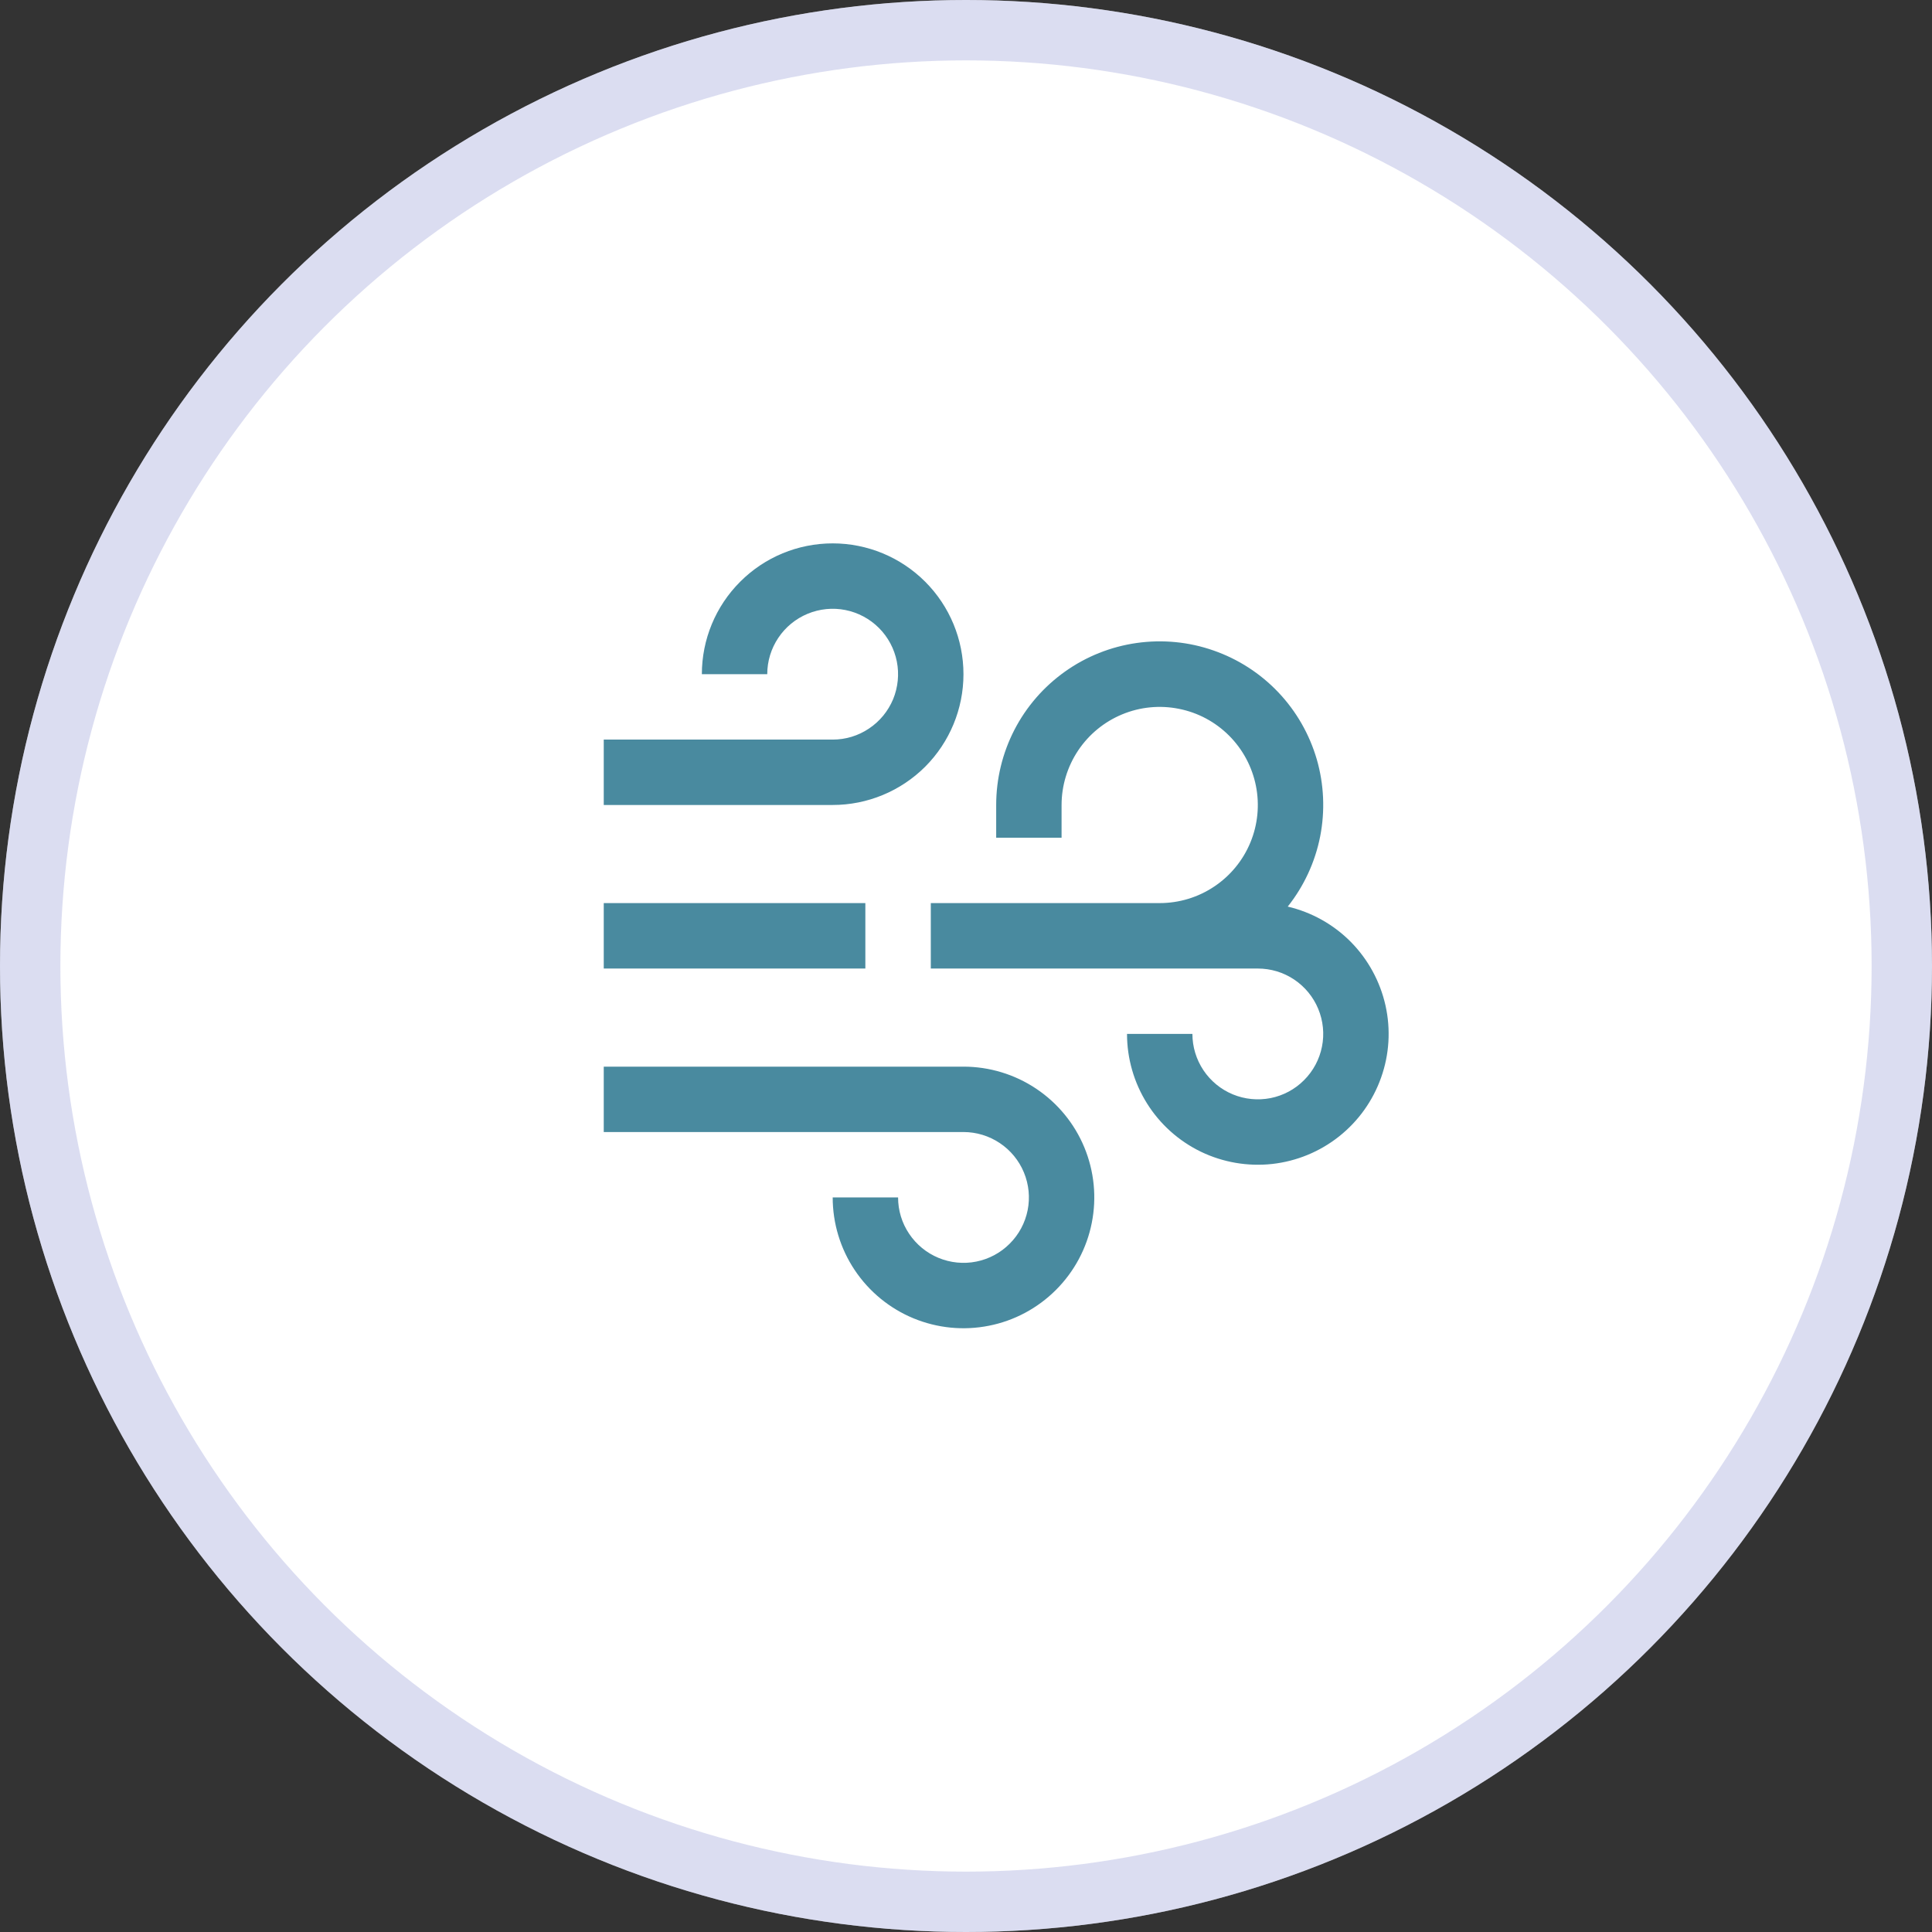<svg width="32" height="32" viewBox="0 0 32 32" fill="none" xmlns="http://www.w3.org/2000/svg">
<rect x="0" y="0" width="32" height="32" fill="#333333" stroke="none"/>
<circle cx="16" cy="16" r="16" fill="white"/>
<circle cx="16" cy="16" r="15.5" stroke="#AAAFDD" stroke-opacity="0.42"/>
<g clip-path="url(#clip0_17_141)">
<path d="M14.333 16.042H10V14.958H14.333V16.042ZM21.329 15.016C21.598 14.677 21.782 14.279 21.866 13.855C21.949 13.431 21.93 12.992 21.81 12.577C21.689 12.162 21.471 11.781 21.174 11.468C20.876 11.154 20.508 10.916 20.099 10.774C19.691 10.631 19.255 10.589 18.826 10.65C18.398 10.711 17.991 10.873 17.639 11.124C17.286 11.375 16.999 11.706 16.801 12.09C16.603 12.475 16.5 12.901 16.5 13.333V13.875H17.583V13.333C17.583 13.012 17.679 12.698 17.857 12.431C18.036 12.163 18.29 11.955 18.587 11.832C18.883 11.709 19.21 11.677 19.525 11.74C19.841 11.802 20.13 11.957 20.357 12.184C20.585 12.412 20.739 12.701 20.802 13.016C20.865 13.332 20.833 13.658 20.71 13.955C20.587 14.252 20.378 14.506 20.111 14.684C19.844 14.863 19.53 14.958 19.208 14.958H15.417V16.042H20.833C21.048 16.042 21.257 16.105 21.435 16.224C21.613 16.343 21.752 16.512 21.834 16.71C21.916 16.908 21.938 17.126 21.896 17.336C21.854 17.547 21.751 17.739 21.599 17.891C21.448 18.043 21.255 18.146 21.045 18.188C20.834 18.229 20.617 18.208 20.419 18.126C20.221 18.044 20.052 17.905 19.933 17.727C19.814 17.549 19.75 17.339 19.75 17.125H18.667C18.667 17.532 18.782 17.931 18.998 18.276C19.214 18.621 19.523 18.898 19.89 19.076C20.257 19.253 20.666 19.323 21.071 19.279C21.476 19.234 21.86 19.076 22.179 18.823C22.498 18.57 22.739 18.233 22.875 17.849C23.012 17.465 23.037 17.05 22.948 16.653C22.859 16.256 22.66 15.891 22.374 15.601C22.088 15.312 21.725 15.109 21.329 15.016ZM15.958 17.667H10V18.75H15.958C16.173 18.75 16.382 18.814 16.56 18.933C16.738 19.052 16.877 19.221 16.959 19.419C17.041 19.617 17.063 19.834 17.021 20.045C16.979 20.255 16.876 20.448 16.724 20.599C16.573 20.751 16.38 20.854 16.17 20.896C15.96 20.938 15.742 20.916 15.544 20.834C15.346 20.752 15.177 20.613 15.058 20.435C14.938 20.257 14.875 20.048 14.875 19.833H13.792C13.792 20.262 13.919 20.681 14.157 21.037C14.395 21.393 14.733 21.671 15.129 21.835C15.525 21.999 15.961 22.042 16.381 21.958C16.801 21.875 17.187 21.668 17.49 21.365C17.793 21.062 18 20.676 18.083 20.256C18.167 19.836 18.124 19.4 17.96 19.004C17.796 18.608 17.518 18.27 17.162 18.032C16.806 17.794 16.387 17.667 15.958 17.667ZM15.958 11.167C15.958 10.592 15.73 10.041 15.324 9.635C14.917 9.228 14.366 9 13.792 9C13.217 9 12.666 9.228 12.26 9.635C11.853 10.041 11.625 10.592 11.625 11.167H12.708C12.708 10.952 12.772 10.743 12.891 10.565C13.01 10.387 13.179 10.248 13.377 10.166C13.575 10.084 13.793 10.062 14.003 10.104C14.213 10.146 14.406 10.249 14.558 10.401C14.709 10.552 14.812 10.745 14.854 10.955C14.896 11.165 14.874 11.383 14.793 11.581C14.71 11.779 14.572 11.948 14.393 12.067C14.215 12.187 14.006 12.25 13.792 12.25H10V13.333H13.792C14.366 13.333 14.917 13.105 15.324 12.699C15.73 12.292 15.958 11.741 15.958 11.167Z" fill="#498A9F"/>
</g>
<defs>
<clipPath id="clip0_17_141">
<rect width="13" height="13" fill="white" transform="translate(10 9)"/>
</clipPath>
</defs>
</svg>
